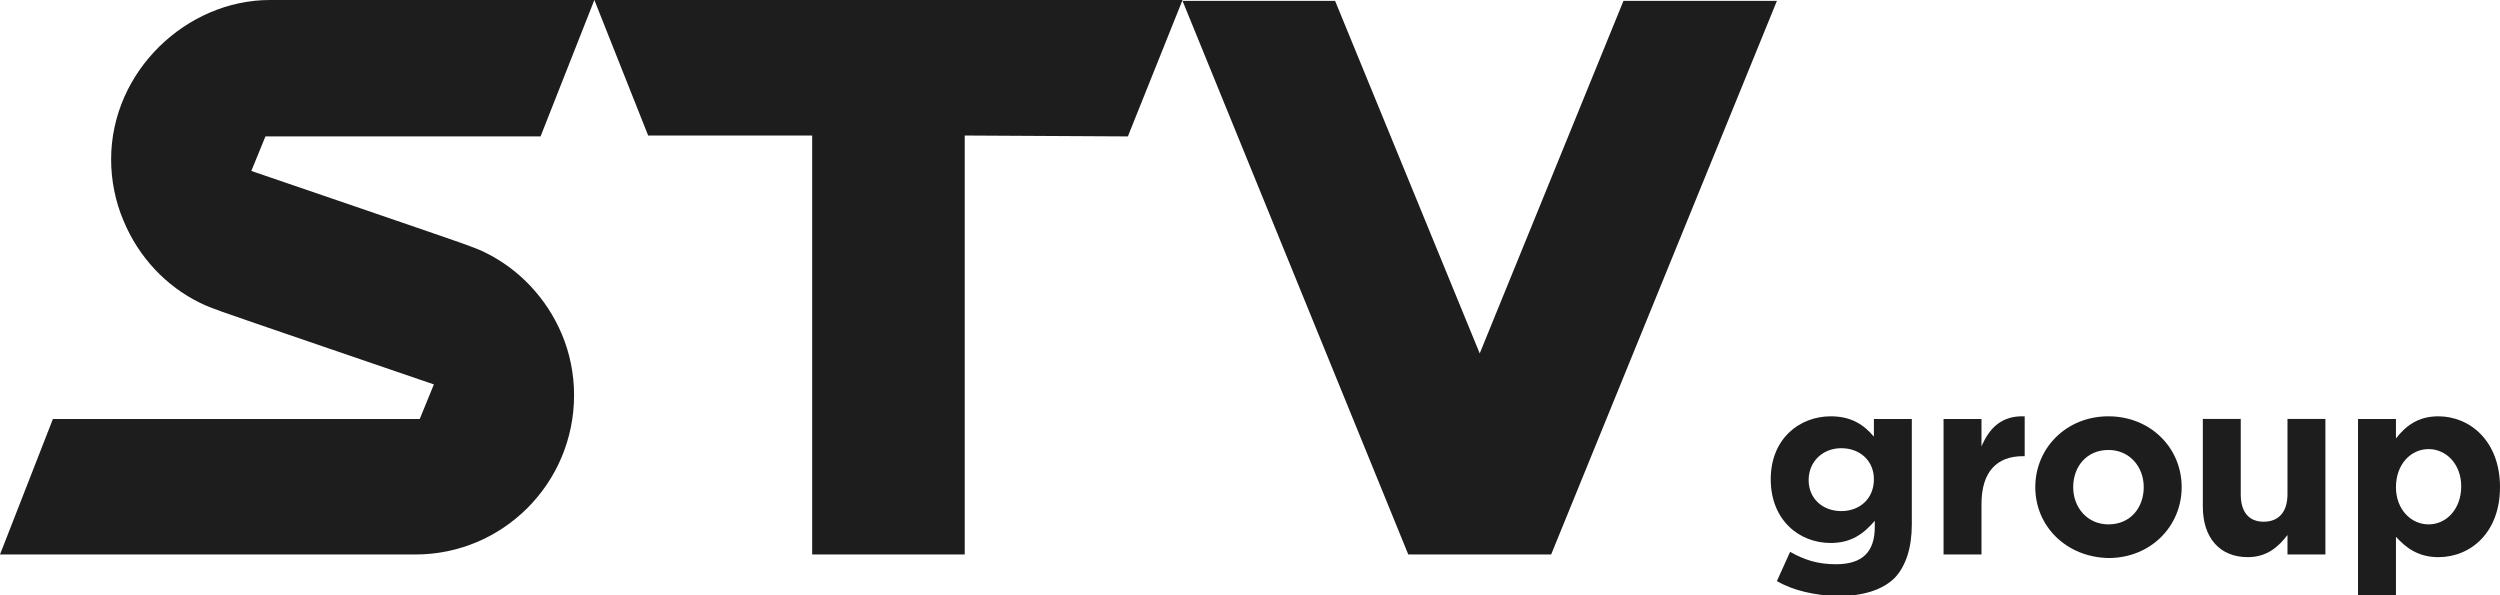 <svg width="168" height="40" viewBox="0 0 168 40" fill="none" xmlns="http://www.w3.org/2000/svg">
<g clip-path="url(#clip0)">
<path d="M79.467 0H39.941L43.556 9.107H54.578V37.262H64.83V9.107L75.793 9.167L79.467 0Z" fill="#1D1D1D"/>
<path d="M109.096 0.06L99.437 23.75L89.719 0.06H79.467L94.637 37.262H104.237L119.408 0.06H109.096Z" fill="#1D1D1D"/>
<path d="M32.593 16.964C32.118 16.726 31.585 16.548 31.111 16.369C30.993 16.309 16.889 11.488 16.889 11.488L17.837 9.167H36.326L39.941 0H39.704H18.133C12.563 0 7.467 4.762 7.467 10.714C7.467 12.143 7.763 13.571 8.296 14.821C9.304 17.262 11.141 19.226 13.452 20.357C13.926 20.595 14.459 20.774 14.933 20.952C15.052 21.012 29.156 25.833 29.156 25.833L28.207 28.155H3.556L0 37.262H27.852H27.911C33.778 37.262 38.578 32.5 38.578 26.548C38.578 25.119 38.282 23.691 37.748 22.441C36.741 20.059 34.904 18.095 32.593 16.964Z" fill="#1D1D1D"/>
<path d="M119.407 39.048L120.296 37.084C121.245 37.619 122.133 37.917 123.378 37.917C125.156 37.917 125.985 37.084 125.985 35.417V35C125.215 35.893 124.385 36.488 123.022 36.488C120.889 36.488 118.993 34.941 118.993 32.203C118.993 29.464 120.948 27.976 123.022 27.976C124.445 27.976 125.274 28.572 125.926 29.345V28.155H128.474V35.238C128.474 36.845 128.059 38.036 127.348 38.81C126.519 39.643 125.215 40.06 123.437 40.06C121.956 40 120.533 39.703 119.407 39.048ZM125.926 32.203C125.926 30.953 124.978 30.119 123.733 30.119C122.489 30.119 121.541 31.012 121.541 32.262C121.541 33.512 122.489 34.345 123.733 34.345C124.978 34.345 125.926 33.512 125.926 32.203Z" fill="#1D1D1D"/>
<path d="M130.607 28.155H133.156V30C133.689 28.75 134.519 27.917 136.059 27.977V30.655H135.941C134.222 30.655 133.156 31.667 133.156 33.87V37.262H130.607V28.155Z" fill="#1D1D1D"/>
<path d="M136.771 32.738C136.771 30.119 138.845 27.976 141.689 27.976C144.474 27.976 146.608 30.06 146.608 32.738C146.608 35.357 144.533 37.5 141.689 37.5C138.845 37.441 136.771 35.357 136.771 32.738ZM144.059 32.738C144.059 31.369 143.111 30.238 141.689 30.238C140.208 30.238 139.319 31.369 139.319 32.738C139.319 34.107 140.267 35.238 141.689 35.238C143.171 35.238 144.059 34.107 144.059 32.738Z" fill="#1D1D1D"/>
<path d="M148.03 34.047V28.154H150.578V33.214C150.578 34.464 151.171 35.059 152.119 35.059C153.126 35.059 153.719 34.404 153.719 33.214V28.154H156.267V37.261H153.719V35.952C153.126 36.726 152.356 37.44 151.052 37.44C149.156 37.44 148.03 36.13 148.03 34.047Z" fill="#1D1D1D"/>
<path d="M158.459 28.155H161.008V29.464C161.659 28.631 162.489 27.976 163.852 27.976C165.985 27.976 168 29.643 168 32.738C168 35.774 166.045 37.441 163.852 37.441C162.489 37.441 161.659 36.786 161.008 36.072V40H158.459V28.155ZM165.393 32.679C165.393 31.191 164.385 30.179 163.2 30.179C162.015 30.179 161.008 31.191 161.008 32.738C161.008 34.226 162.015 35.238 163.2 35.238C164.385 35.238 165.393 34.226 165.393 32.679Z" fill="#1D1D1D"/>
</g>
<defs>
<clipPath id="clip0">
<rect width="168" height="40" fill="white"/>
</clipPath>
</defs>
</svg>

